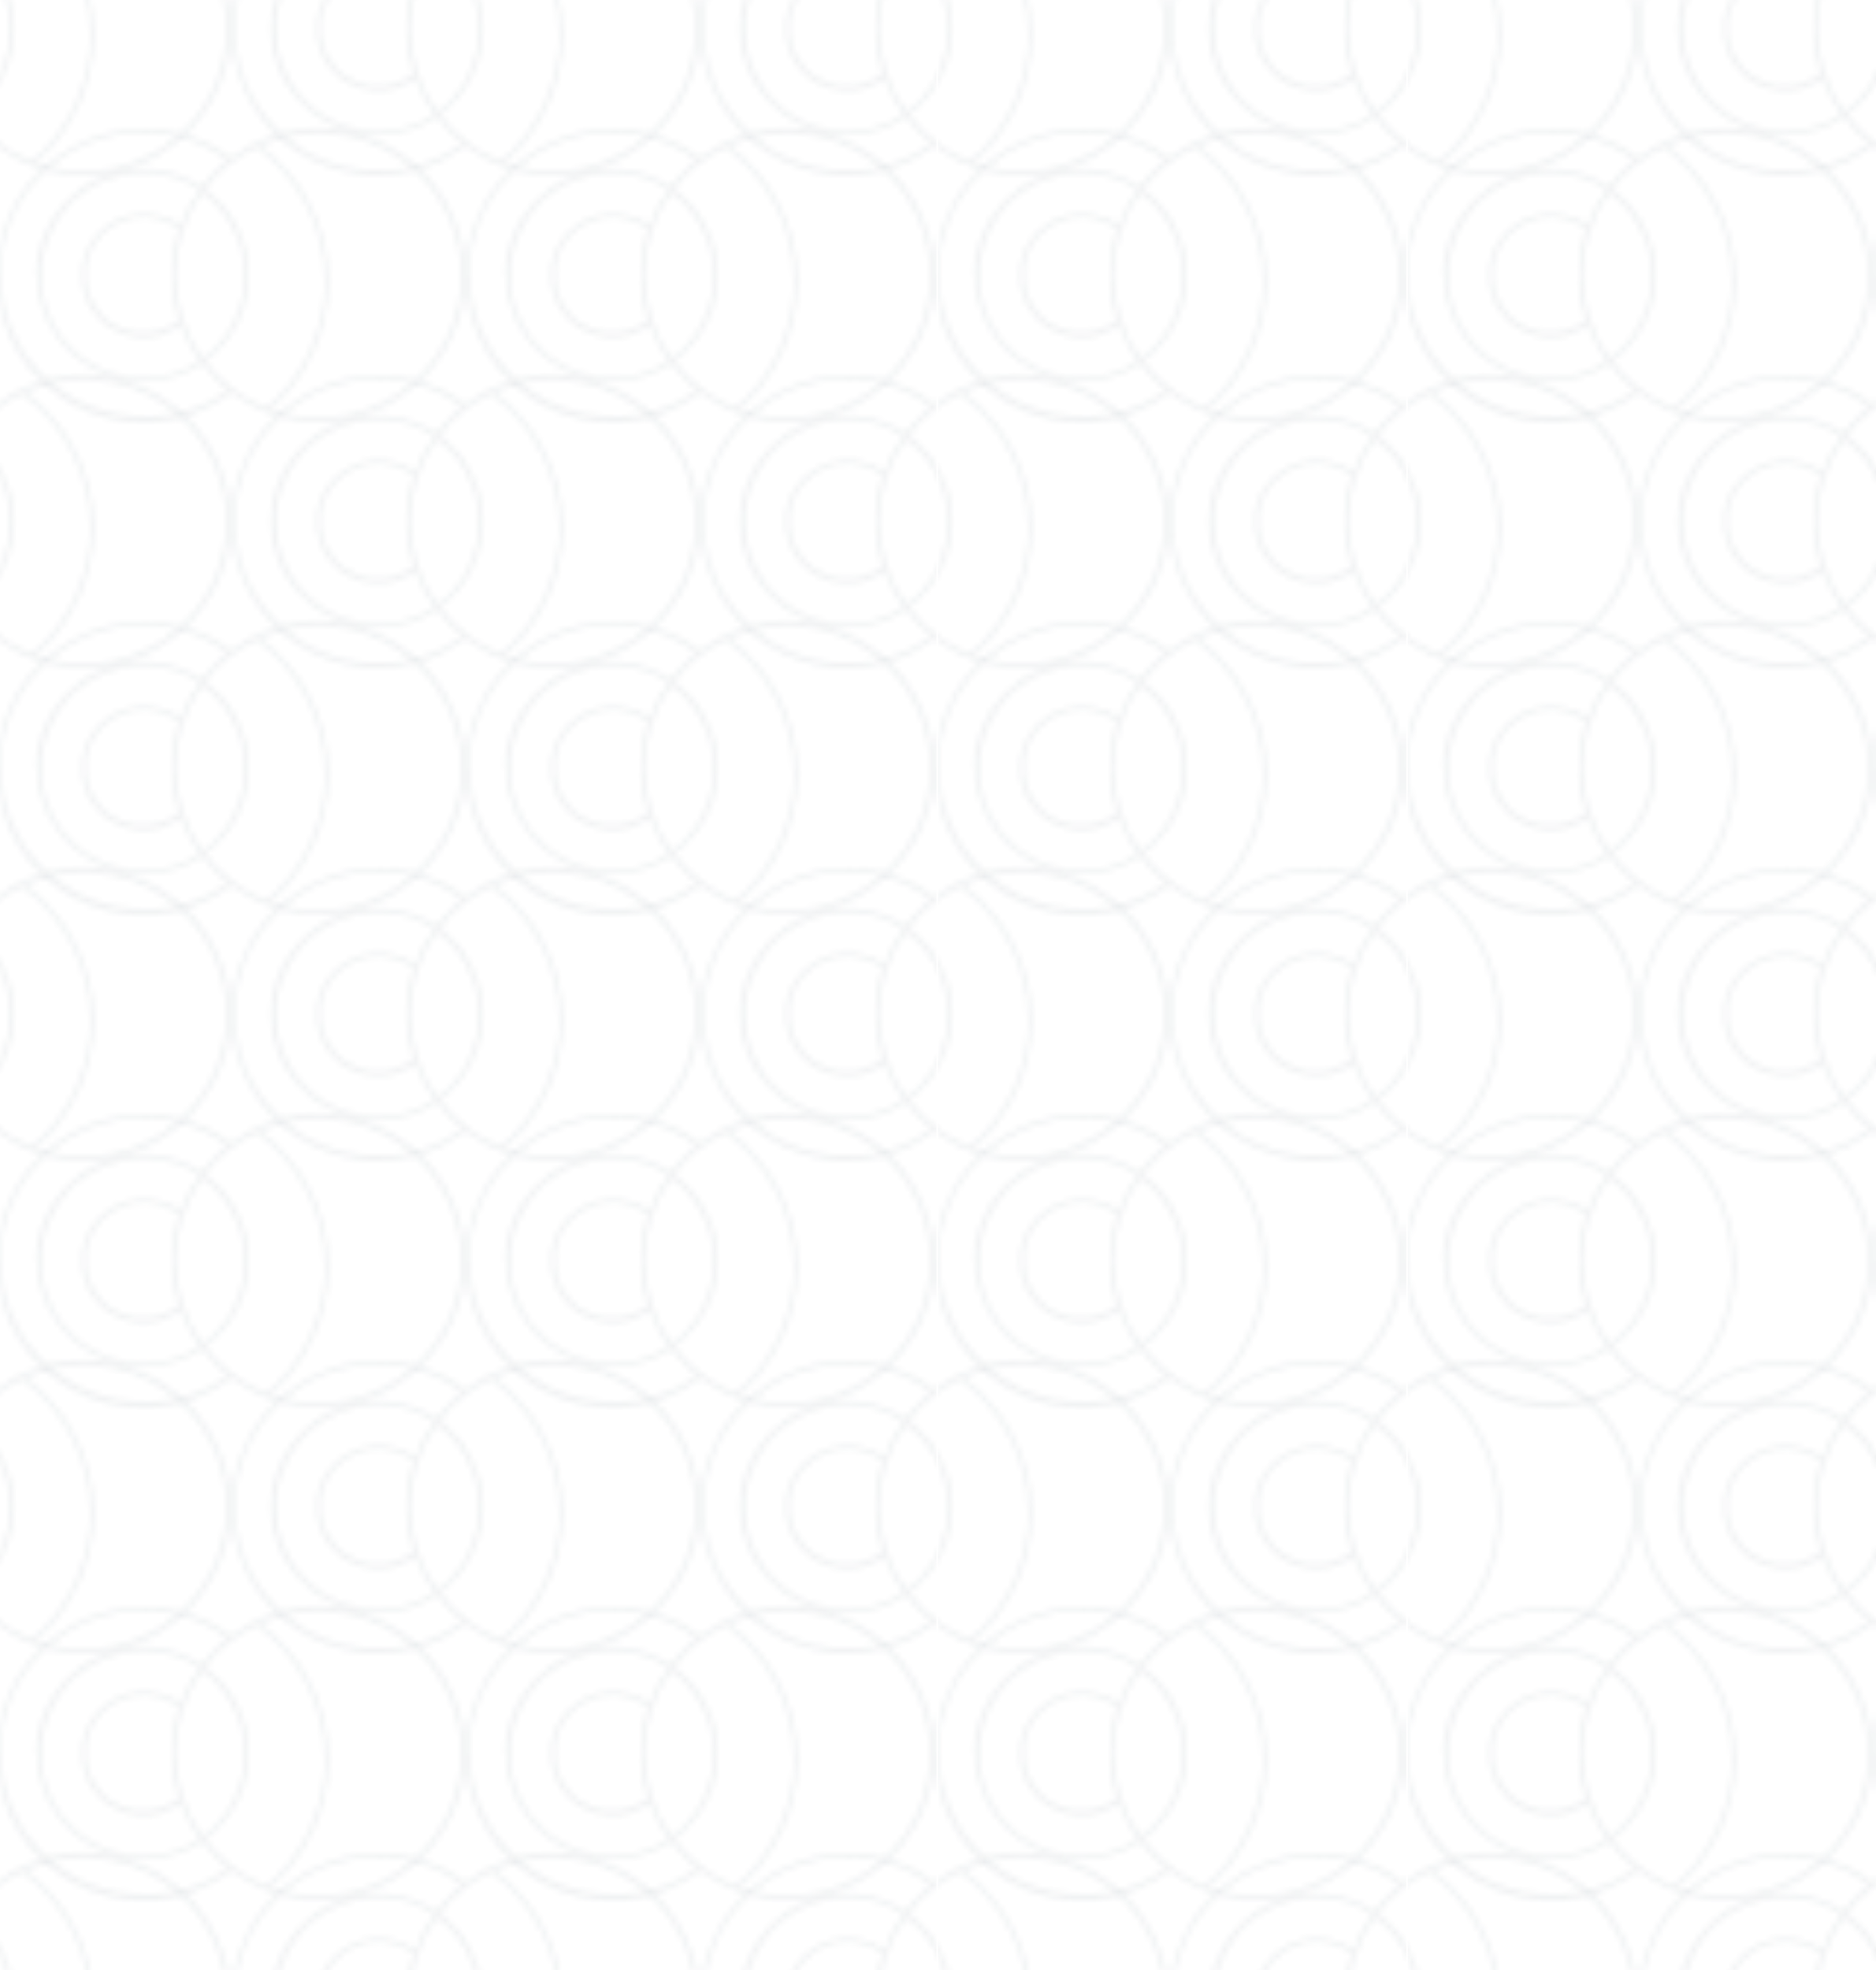 <?xml version="1.0" encoding="utf-8"?>
<!-- Generator: Adobe Illustrator 25.0.0, SVG Export Plug-In . SVG Version: 6.00 Build 0)  -->
<svg version="1.1" id="Layer_1" xmlns="http://www.w3.org/2000/svg"
	xmlns:xlink="http://www.w3.org/1999/xlink" x="0px" y="0px"
	viewBox="0 0 125 131.2" style="enable-background:new 0 0 125 131.2;" xml:space="preserve">
<style type="text/css">
	.st0{fill:none; opacity: 0.25;}
	.st1{fill:#1C3948; opacity: 0.25;}
	.st2{fill:url(#SVGID_1_);opacity: 0.25;}
	.st3{fill:url(#SVGID_2_);opacity: 0.25;}
	.st4{fill:url(#SVGID_3_);opacity: 0.25;}
	.st5{fill:url(#SVGID_4_);opacity: 0.25;}
	.st6{fill:url(#SVGID_5_);opacity: 0.25;}
	.st7{fill:url(#SVGID_6_);opacity: 0.25;}
	.st8{fill:url(#SVGID_7_);opacity: 0.25;}
	.st9{fill:url(#SVGID_8_);opacity: 0.25;}
	.st10{fill:url(#SVGID_9_);opacity: 0.25;}
	.st11{fill:url(#SVGID_10_);opacity: 0.25;}
	.st12{fill:url(#SVGID_11_);opacity: 0.25;}
	.st13{fill:url(#SVGID_12_);opacity: 0.25;}
	.st14{fill:url(#SVGID_13_);opacity: 0.25;}
	.st15{fill:url(#SVGID_14_);opacity: 0.25;}
	.st16{fill:url(#SVGID_15_);opacity: 0.25;}
	.st17{fill:url(#SVGID_16_);opacity: 0.25;}
</style>
<pattern  x="-606.3" y="-763.7" width="80" height="84" patternUnits="userSpaceOnUse" id="New_Pattern_2" viewBox="40 -109 80 84" style="overflow:visible;">
	<g>
		<rect x="40" y="-109" class="st0" width="80" height="84"/>
		<g>
			<path class="st1" d="M160-25c0,13.8-11.2,25-25.1,25C129.4,0,124.2-1.9,120-5c-4.2,3.1-9.3,5-15,5C91.2,0,80-11.2,80-25
				c0-13.8,11.2-25,25.1-25c5.6,0,10.8,1.8,14.9,4.9c4.2-3.1,9.4-5,15-5C148.8-50,160-38.8,160-25z M119.4-5.5
				c-1.6-1.3-3-2.7-4.3-4.4c-2.9,1.9-6.3,3-10,3C95-6.8,86.8-15,86.8-25c0-10,8.2-18.2,18.2-18.2c3.7,0,7.1,1.1,10,3
				c1.2-1.6,2.7-3.1,4.3-4.4c-4-3-8.9-4.7-14.3-4.7c-13.4,0-24.3,10.9-24.3,24.2c0,13.3,10.9,24.2,24.3,24.2
				C110.4-0.8,115.3-2.5,119.4-5.5z M111.4-33.6c0.8-2.2,1.9-4.2,3.2-6c-2.7-1.8-6-2.8-9.5-2.8c-9.6,0-17.4,7.8-17.4,17.4
				c0,9.6,7.8,17.4,17.4,17.4c3.5,0,6.8-1,9.5-2.8c-1.3-1.9-2.4-3.9-3.2-6.1c-1.8,1.3-3.9,2.1-6.3,2.1c-5.9,0-10.6-4.7-10.6-10.6
				s4.8-10.6,10.6-10.6C107.4-35.6,109.6-34.9,111.4-33.6z M105.1-34.9c-5.4,0-9.8,4.4-9.8,9.8c0,5.4,4.4,9.8,9.8,9.8
				c2.3,0,4.4-0.8,6-2.1c-0.8-2.4-1.2-5-1.2-7.7c0-2.7,0.4-5.3,1.2-7.8C109.5-34.1,107.4-34.9,105.1-34.9z M115.2-10.9
				c4.3-3.2,7.1-8.3,7.1-14c0-5.8-2.8-10.9-7.2-14.1c-2.8,3.9-4.5,8.8-4.5,14C110.7-19.8,112.4-14.9,115.2-10.9z M126-2.5
				c6.4-5.4,10-13.2,10-21.5c0-9-4.4-17.5-11.7-22.8c-3.4,1.7-6.4,4.1-8.7,7.1c4.6,3.3,7.5,8.7,7.5,14.7c0,6-2.9,11.3-7.4,14.6
				C118.4-6.9,121.9-4.2,126-2.5z M159.2-25c0-13.3-10.9-24.2-24.3-24.2c-3.5,0-6.8,0.7-9.8,2.1c7.3,5.4,11.6,14,11.6,23.1
				c0,8.4-3.6,16.3-9.9,21.8c2.5,0.9,5.3,1.4,8.1,1.4C148.3-0.8,159.2-11.7,159.2-25z"/>
			<path class="st0" d="M115.1-9.8c-2.9,1.9-6.3,3-10,3C95-6.8,86.8-15,86.8-25c0-10,8.2-18.2,18.2-18.2c3.7,0,7.1,1.1,10,3
				c1.2-1.6,2.7-3.1,4.3-4.4c-4-3-8.9-4.7-14.3-4.7c-13.4,0-24.3,10.9-24.3,24.2c0,13.3,10.9,24.2,24.3,24.2
				c5.4,0,10.3-1.7,14.3-4.7C117.8-6.7,116.3-8.2,115.1-9.8z"/>
			<path class="st0" d="M114.6-39.5c-2.7-1.8-6-2.8-9.5-2.8c-9.6,0-17.4,7.8-17.4,17.4c0,9.6,7.8,17.4,17.4,17.4
				c3.5,0,6.8-1,9.5-2.8c-1.3-1.9-2.4-3.9-3.2-6.1c-1.8,1.3-3.9,2.1-6.3,2.1c-5.9,0-10.6-4.7-10.6-10.6s4.8-10.6,10.6-10.6
				c2.4,0,4.6,0.8,6.3,2.1C112.2-35.7,113.3-37.7,114.6-39.5z"/>
			<path class="st0" d="M95.2-25.1c0,5.4,4.4,9.8,9.8,9.8c2.3,0,4.4-0.8,6-2.1c-0.8-2.4-1.2-5-1.2-7.7c0-2.7,0.4-5.3,1.2-7.8
				c-1.7-1.3-3.8-2.1-6.1-2.1C99.7-34.9,95.2-30.5,95.2-25.1z"/>
			<path class="st0" d="M122.4-24.9c0-5.8-2.8-10.9-7.2-14.1c-2.8,3.9-4.5,8.8-4.5,14c0,5.3,1.7,10.1,4.5,14.1
				C119.6-14.1,122.4-19.2,122.4-24.9z"/>
			<path class="st0" d="M136-24c0-9-4.4-17.5-11.7-22.8c-3.4,1.7-6.4,4.1-8.7,7.1c4.6,3.3,7.5,8.7,7.5,14.7c0,6-2.9,11.3-7.4,14.6
				c2.6,3.4,6.2,6.1,10.3,7.8C132.3-7.9,136-15.7,136-24z"/>
		</g>
		<g>
			<path class="st1" d="M80-25C80-11.2,68.8,0,54.9,0C49.4,0,44.2-1.9,40-5c-4.2,3.1-9.3,5-15,5C11.2,0,0-11.2,0-25
				c0-13.8,11.2-25,25.1-25c5.6,0,10.8,1.8,14.9,4.9c4.2-3.1,9.4-5,15-5C68.8-50,80-38.8,80-25z M39.4-5.5c-1.6-1.3-3-2.7-4.3-4.4
				c-2.9,1.9-6.3,3-10,3C15-6.8,6.8-15,6.8-25c0-10,8.2-18.2,18.2-18.2c3.7,0,7.1,1.1,10,3c1.2-1.6,2.7-3.1,4.3-4.4
				c-4-3-8.9-4.7-14.3-4.7C11.7-49.2,0.8-38.3,0.8-25c0,13.3,10.9,24.2,24.3,24.2C30.4-0.8,35.3-2.5,39.4-5.5z M31.4-33.6
				c0.8-2.2,1.9-4.2,3.2-6c-2.7-1.8-6-2.8-9.5-2.8c-9.6,0-17.4,7.8-17.4,17.4c0,9.6,7.8,17.4,17.4,17.4c3.5,0,6.8-1,9.5-2.8
				c-1.3-1.9-2.4-3.9-3.2-6.1c-1.8,1.3-3.9,2.1-6.3,2.1c-5.9,0-10.6-4.7-10.6-10.6s4.8-10.6,10.6-10.6
				C27.4-35.6,29.6-34.9,31.4-33.6z M25.1-34.9c-5.4,0-9.8,4.4-9.8,9.8c0,5.4,4.4,9.8,9.8,9.8c2.3,0,4.4-0.8,6-2.1
				c-0.8-2.4-1.2-5-1.2-7.7c0-2.7,0.4-5.3,1.2-7.8C29.5-34.1,27.4-34.9,25.1-34.9z M35.2-10.9c4.3-3.2,7.1-8.3,7.1-14
				c0-5.8-2.8-10.9-7.2-14.1c-2.8,3.9-4.5,8.8-4.5,14C30.7-19.8,32.4-14.9,35.2-10.9z M46-2.5C52.3-7.9,56-15.7,56-24
				c0-9-4.4-17.5-11.7-22.8c-3.4,1.7-6.4,4.1-8.7,7.1c4.6,3.3,7.5,8.7,7.5,14.7c0,6-2.9,11.3-7.4,14.6C38.4-6.9,41.9-4.2,46-2.5z
				 M79.2-25c0-13.3-10.9-24.2-24.3-24.2c-3.5,0-6.8,0.7-9.8,2.1c7.3,5.4,11.6,14,11.6,23.1c0,8.4-3.6,16.3-9.9,21.8
				c2.5,0.9,5.3,1.4,8.1,1.4C68.3-0.8,79.2-11.7,79.2-25z"/>
			<path class="st0" d="M42.4-24.9c0-5.8-2.8-10.9-7.2-14.1c-2.8,3.9-4.5,8.8-4.5,14c0,5.3,1.7,10.1,4.5,14.1
				C39.6-14.1,42.4-19.2,42.4-24.9z"/>
			<path class="st0" d="M56-24c0-9-4.4-17.5-11.7-22.8c-3.4,1.7-6.4,4.1-8.7,7.1c4.6,3.3,7.5,8.7,7.5,14.7c0,6-2.9,11.3-7.4,14.6
				c2.6,3.4,6.2,6.1,10.3,7.8C52.3-7.9,56-15.7,56-24z"/>
			<path class="st0" d="M54.9-49.2c-3.5,0-6.8,0.7-9.8,2.1c7.3,5.4,11.6,14,11.6,23.1c0,8.4-3.6,16.3-9.9,21.8
				c2.5,0.9,5.3,1.4,8.1,1.4c13.4,0,24.3-10.9,24.3-24.2C79.2-38.3,68.3-49.2,54.9-49.2z"/>
		</g>
		<g>
			<path class="st1" d="M120-67c0,13.8-11.2,25-25.1,25C89.4-42,84.2-43.9,80-47c-4.2,3.1-9.3,5-15,5C51.2-42,40-53.2,40-67
				c0-13.8,11.2-25,25.1-25c5.6,0,10.8,1.8,14.9,4.9c4.2-3.1,9.4-5,15-5C108.8-92,120-80.8,120-67z M79.4-47.5
				c-1.6-1.3-3-2.7-4.3-4.4c-2.9,1.9-6.3,3-10,3C55-48.8,46.8-57,46.8-67c0-10,8.2-18.2,18.2-18.2c3.7,0,7.1,1.1,10,3
				c1.2-1.6,2.7-3.1,4.3-4.4c-4-3-8.9-4.7-14.3-4.7c-13.4,0-24.3,10.9-24.3,24.2c0,13.3,10.9,24.2,24.3,24.2
				C70.4-42.8,75.3-44.5,79.4-47.5z M71.4-75.6c0.8-2.2,1.9-4.2,3.2-6c-2.7-1.8-6-2.8-9.5-2.8c-9.6,0-17.4,7.8-17.4,17.4
				c0,9.6,7.8,17.4,17.4,17.4c3.5,0,6.8-1,9.5-2.8c-1.3-1.9-2.4-3.9-3.2-6.1c-1.8,1.3-3.9,2.1-6.3,2.1c-5.9,0-10.6-4.7-10.6-10.6
				s4.8-10.6,10.6-10.6C67.4-77.6,69.6-76.9,71.4-75.6z M65.1-76.9c-5.4,0-9.8,4.4-9.8,9.8c0,5.4,4.4,9.8,9.8,9.8
				c2.3,0,4.4-0.8,6-2.1c-0.8-2.4-1.2-5-1.2-7.7c0-2.7,0.4-5.3,1.2-7.8C69.5-76.1,67.4-76.9,65.1-76.9z M75.2-52.9
				c4.3-3.2,7.1-8.3,7.1-14c0-5.8-2.8-10.9-7.2-14.1c-2.8,3.9-4.5,8.8-4.5,14C70.7-61.8,72.4-56.9,75.2-52.9z M86-44.5
				c6.4-5.4,10-13.2,10-21.5c0-9-4.4-17.5-11.7-22.8c-3.4,1.7-6.4,4.1-8.7,7.1c4.6,3.3,7.5,8.7,7.5,14.7c0,6-2.9,11.3-7.4,14.6
				C78.4-48.9,81.9-46.2,86-44.5z M119.2-67c0-13.3-10.9-24.2-24.3-24.2c-3.5,0-6.8,0.7-9.8,2.1c7.3,5.4,11.6,14,11.6,23.1
				c0,8.4-3.6,16.3-9.9,21.8c2.5,0.9,5.3,1.4,8.1,1.4C108.3-42.8,119.2-53.7,119.2-67z"/>
			<path class="st0" d="M75.1-51.8c-2.9,1.9-6.3,3-10,3C55-48.8,46.8-57,46.8-67c0-10,8.2-18.2,18.2-18.2c3.7,0,7.1,1.1,10,3
				c1.2-1.6,2.7-3.1,4.3-4.4c-4-3-8.9-4.7-14.3-4.7c-13.4,0-24.3,10.9-24.3,24.2c0,13.3,10.9,24.2,24.3,24.2
				c5.4,0,10.3-1.7,14.3-4.7C77.8-48.7,76.3-50.2,75.1-51.8z"/>
			<path class="st0" d="M74.6-81.5c-2.7-1.8-6-2.8-9.5-2.8c-9.6,0-17.4,7.8-17.4,17.4c0,9.6,7.8,17.4,17.4,17.4c3.5,0,6.8-1,9.5-2.8
				c-1.3-1.9-2.4-3.9-3.2-6.1c-1.8,1.3-3.9,2.1-6.3,2.1c-5.9,0-10.6-4.7-10.6-10.6s4.8-10.6,10.6-10.6c2.4,0,4.6,0.8,6.3,2.1
				C72.2-77.7,73.3-79.7,74.6-81.5z"/>
			<path class="st0" d="M55.2-67.1c0,5.4,4.4,9.8,9.8,9.8c2.3,0,4.4-0.8,6-2.1c-0.8-2.4-1.2-5-1.2-7.7c0-2.7,0.4-5.3,1.2-7.8
				c-1.7-1.3-3.8-2.1-6.1-2.1C59.7-76.9,55.2-72.5,55.2-67.1z"/>
			<path class="st0" d="M82.4-66.9c0-5.8-2.8-10.9-7.2-14.1c-2.8,3.9-4.5,8.8-4.5,14c0,5.3,1.7,10.1,4.5,14.1
				C79.6-56.1,82.4-61.2,82.4-66.9z"/>
			<path class="st0" d="M96-66c0-9-4.4-17.5-11.7-22.8c-3.4,1.7-6.4,4.1-8.7,7.1c4.6,3.3,7.5,8.7,7.5,14.7c0,6-2.9,11.3-7.4,14.6
				c2.6,3.4,6.2,6.1,10.3,7.8C92.3-49.9,96-57.7,96-66z"/>
			<path class="st0" d="M94.9-91.2c-3.5,0-6.8,0.7-9.8,2.1c7.3,5.4,11.6,14,11.6,23.1c0,8.4-3.6,16.3-9.9,21.8
				c2.5,0.9,5.3,1.4,8.1,1.4c13.4,0,24.3-10.9,24.3-24.2C119.2-80.3,108.3-91.2,94.9-91.2z"/>
		</g>
		<g>
			<path class="st1" d="M160-109c0,13.8-11.2,25-25.1,25c-5.6,0-10.8-1.8-14.9-4.9c-4.2,3.1-9.3,5-15,5C91.2-84,80-95.2,80-109
				c0-13.8,11.2-25,25.1-25c5.6,0,10.8,1.8,14.9,4.9c4.2-3.1,9.4-5,15-5C148.8-134,160-122.8,160-109z M119.4-89.5
				c-1.6-1.3-3-2.7-4.3-4.4c-2.9,1.9-6.3,3-10,3c-10,0-18.2-8.2-18.2-18.2c0-10,8.2-18.2,18.2-18.2c3.7,0,7.1,1.1,10,3
				c1.2-1.6,2.7-3.1,4.3-4.4c-4-3-8.9-4.7-14.3-4.7c-13.4,0-24.3,10.9-24.3,24.2c0,13.3,10.9,24.2,24.3,24.2
				C110.4-84.8,115.3-86.5,119.4-89.5z M111.4-117.6c0.8-2.2,1.9-4.2,3.2-6c-2.7-1.8-6-2.8-9.5-2.8c-9.6,0-17.4,7.8-17.4,17.4
				c0,9.6,7.8,17.4,17.4,17.4c3.5,0,6.8-1,9.5-2.8c-1.3-1.9-2.4-3.9-3.2-6.1c-1.8,1.3-3.9,2.1-6.3,2.1c-5.9,0-10.6-4.7-10.6-10.6
				s4.8-10.6,10.6-10.6C107.4-119.6,109.6-118.9,111.4-117.6z M105.1-118.9c-5.4,0-9.8,4.4-9.8,9.8c0,5.4,4.4,9.8,9.8,9.8
				c2.3,0,4.4-0.8,6-2.1c-0.8-2.4-1.2-5-1.2-7.7c0-2.7,0.4-5.3,1.2-7.8C109.5-118.1,107.4-118.9,105.1-118.9z M115.2-94.9
				c4.3-3.2,7.1-8.3,7.1-14c0-5.8-2.8-10.9-7.2-14.1c-2.8,3.9-4.5,8.8-4.5,14C110.7-103.8,112.4-98.9,115.2-94.9z M126-86.5
				c6.4-5.4,10-13.2,10-21.5c0-9-4.4-17.5-11.7-22.8c-3.4,1.7-6.4,4.1-8.7,7.1c4.6,3.3,7.5,8.7,7.5,14.7c0,6-2.9,11.3-7.4,14.6
				C118.4-90.9,121.9-88.2,126-86.5z M159.2-109c0-13.3-10.9-24.2-24.3-24.2c-3.5,0-6.8,0.7-9.8,2.1c7.3,5.4,11.6,14,11.6,23.1
				c0,8.4-3.6,16.3-9.9,21.8c2.5,0.9,5.3,1.4,8.1,1.4C148.3-84.8,159.2-95.7,159.2-109z"/>
			<path class="st0" d="M115.1-93.8c-2.9,1.9-6.3,3-10,3c-10,0-18.2-8.2-18.2-18.2c0-10,8.2-18.2,18.2-18.2c3.7,0,7.1,1.1,10,3
				c1.2-1.6,2.7-3.1,4.3-4.4c-4-3-8.9-4.7-14.3-4.7c-13.4,0-24.3,10.9-24.3,24.2c0,13.3,10.9,24.2,24.3,24.2
				c5.4,0,10.3-1.7,14.3-4.7C117.8-90.7,116.3-92.2,115.1-93.8z"/>
			<path class="st0" d="M114.6-123.5c-2.7-1.8-6-2.8-9.5-2.8c-9.6,0-17.4,7.8-17.4,17.4c0,9.6,7.8,17.4,17.4,17.4
				c3.5,0,6.8-1,9.5-2.8c-1.3-1.9-2.4-3.9-3.2-6.1c-1.8,1.3-3.9,2.1-6.3,2.1c-5.9,0-10.6-4.7-10.6-10.6s4.8-10.6,10.6-10.6
				c2.4,0,4.6,0.8,6.3,2.1C112.2-119.7,113.3-121.7,114.6-123.5z"/>
			<path class="st0" d="M95.2-109.1c0,5.4,4.4,9.8,9.8,9.8c2.3,0,4.4-0.8,6-2.1c-0.8-2.4-1.2-5-1.2-7.7c0-2.7,0.4-5.3,1.2-7.8
				c-1.7-1.3-3.8-2.1-6.1-2.1C99.7-118.9,95.2-114.5,95.2-109.1z"/>
			<path class="st0" d="M122.4-108.9c0-5.8-2.8-10.9-7.2-14.1c-2.8,3.9-4.5,8.8-4.5,14c0,5.3,1.7,10.1,4.5,14.1
				C119.6-98.1,122.4-103.2,122.4-108.9z"/>
			<path class="st0" d="M136-108c0-9-4.4-17.5-11.7-22.8c-3.4,1.7-6.4,4.1-8.7,7.1c4.6,3.3,7.5,8.7,7.5,14.7c0,6-2.9,11.3-7.4,14.6
				c2.6,3.4,6.2,6.1,10.3,7.8C132.3-91.9,136-99.7,136-108z"/>
		</g>
		<g>
			<path class="st1" d="M80-109c0,13.8-11.2,25-25.1,25C49.4-84,44.2-85.9,40-89c-4.2,3.1-9.3,5-15,5C11.2-84,0-95.2,0-109
				c0-13.8,11.2-25,25.1-25c5.6,0,10.8,1.8,14.9,4.9c4.2-3.1,9.4-5,15-5C68.8-134,80-122.8,80-109z M39.4-89.5
				c-1.6-1.3-3-2.7-4.3-4.4c-2.9,1.9-6.3,3-10,3C15-90.8,6.8-99,6.8-109c0-10,8.2-18.2,18.2-18.2c3.7,0,7.1,1.1,10,3
				c1.2-1.6,2.7-3.1,4.3-4.4c-4-3-8.9-4.7-14.3-4.7c-13.4,0-24.3,10.9-24.3,24.2c0,13.3,10.9,24.2,24.3,24.2
				C30.4-84.8,35.3-86.5,39.4-89.5z M31.4-117.6c0.8-2.2,1.9-4.2,3.2-6c-2.7-1.8-6-2.8-9.5-2.8c-9.6,0-17.4,7.8-17.4,17.4
				c0,9.6,7.8,17.4,17.4,17.4c3.5,0,6.8-1,9.5-2.8c-1.3-1.9-2.4-3.9-3.2-6.1c-1.8,1.3-3.9,2.1-6.3,2.1c-5.9,0-10.6-4.7-10.6-10.6
				s4.8-10.6,10.6-10.6C27.4-119.6,29.6-118.9,31.4-117.6z M25.1-118.9c-5.4,0-9.8,4.4-9.8,9.8c0,5.4,4.4,9.8,9.8,9.8
				c2.3,0,4.4-0.8,6-2.1c-0.8-2.4-1.2-5-1.2-7.7c0-2.7,0.4-5.3,1.2-7.8C29.5-118.1,27.4-118.9,25.1-118.9z M35.2-94.9
				c4.3-3.2,7.1-8.3,7.1-14c0-5.8-2.8-10.9-7.2-14.1c-2.8,3.9-4.5,8.8-4.5,14C30.7-103.8,32.4-98.9,35.2-94.9z M46-86.5
				c6.4-5.4,10-13.2,10-21.5c0-9-4.4-17.5-11.7-22.8c-3.4,1.7-6.4,4.1-8.7,7.1c4.6,3.3,7.5,8.7,7.5,14.7c0,6-2.9,11.3-7.4,14.6
				C38.4-90.9,41.9-88.2,46-86.5z M79.2-109c0-13.3-10.9-24.2-24.3-24.2c-3.5,0-6.8,0.7-9.8,2.1c7.3,5.4,11.6,14,11.6,23.1
				c0,8.4-3.6,16.3-9.9,21.8c2.5,0.9,5.3,1.4,8.1,1.4C68.3-84.8,79.2-95.7,79.2-109z"/>
			<path class="st0" d="M42.4-108.9c0-5.8-2.8-10.9-7.2-14.1c-2.8,3.9-4.5,8.8-4.5,14c0,5.3,1.7,10.1,4.5,14.1
				C39.6-98.1,42.4-103.2,42.4-108.9z"/>
			<path class="st0" d="M56-108c0-9-4.4-17.5-11.7-22.8c-3.4,1.7-6.4,4.1-8.7,7.1c4.6,3.3,7.5,8.7,7.5,14.7c0,6-2.9,11.3-7.4,14.6
				c2.6,3.4,6.2,6.1,10.3,7.8C52.3-91.9,56-99.7,56-108z"/>
			<path class="st0" d="M54.9-133.2c-3.5,0-6.8,0.7-9.8,2.1c7.3,5.4,11.6,14,11.6,23.1c0,8.4-3.6,16.3-9.9,21.8
				c2.5,0.9,5.3,1.4,8.1,1.4c13.4,0,24.3-10.9,24.3-24.2C79.2-122.3,68.3-133.2,54.9-133.2z"/>
		</g>
	</g>
</pattern>
<pattern  id="SVGID_1_" xlink:href="#New_Pattern_2" patternTransform="matrix(0.391 0 0 0.391 -4408.24 -4215.496)">
</pattern>
<rect y="0" class="st2" width="31.2" height="32.8"/>
<pattern  id="SVGID_2_" xlink:href="#New_Pattern_2" patternTransform="matrix(0.391 0 0 0.391 -4376.99 -4215.496)">
</pattern>
<rect x="31.2" y="0" class="st3" width="31.2" height="32.8"/>
<pattern  id="SVGID_3_" xlink:href="#New_Pattern_2" patternTransform="matrix(0.391 0 0 0.391 -4345.74 -4215.496)">
</pattern>
<rect x="62.5" y="0" class="st4" width="31.2" height="32.8"/>
<pattern  id="SVGID_4_" xlink:href="#New_Pattern_2" patternTransform="matrix(0.391 0 0 0.391 -4314.49 -4215.496)">
</pattern>
<rect x="93.8" y="0" class="st5" width="31.2" height="32.8"/>
<pattern  id="SVGID_5_" xlink:href="#New_Pattern_2" patternTransform="matrix(0.391 0 0 0.391 -4408.24 -4182.685)">
</pattern>
<rect y="32.8" class="st6" width="31.2" height="32.8"/>
<pattern  id="SVGID_6_" xlink:href="#New_Pattern_2" patternTransform="matrix(0.391 0 0 0.391 -4376.99 -4182.685)">
</pattern>
<rect x="31.2" y="32.8" class="st7" width="31.2" height="32.8"/>
<pattern  id="SVGID_7_" xlink:href="#New_Pattern_2" patternTransform="matrix(0.391 0 0 0.391 -4345.74 -4182.685)">
</pattern>
<rect x="62.5" y="32.8" class="st8" width="31.2" height="32.8"/>
<pattern  id="SVGID_8_" xlink:href="#New_Pattern_2" patternTransform="matrix(0.391 0 0 0.391 -4314.49 -4182.685)">
</pattern>
<rect x="93.8" y="32.8" class="st9" width="31.2" height="32.8"/>
<pattern  id="SVGID_9_" xlink:href="#New_Pattern_2" patternTransform="matrix(0.391 0 0 0.391 -4408.24 -4149.873)">
</pattern>
<rect y="65.6" class="st10" width="31.2" height="32.8"/>
<pattern  id="SVGID_10_" xlink:href="#New_Pattern_2" patternTransform="matrix(0.391 0 0 0.391 -4376.99 -4149.873)">
</pattern>
<rect x="31.2" y="65.6" class="st11" width="31.2" height="32.8"/>
<pattern  id="SVGID_11_" xlink:href="#New_Pattern_2" patternTransform="matrix(0.391 0 0 0.391 -4345.74 -4149.873)">
</pattern>
<rect x="62.5" y="65.6" class="st12" width="31.2" height="32.8"/>
<pattern  id="SVGID_12_" xlink:href="#New_Pattern_2" patternTransform="matrix(0.391 0 0 0.391 -4314.49 -4149.873)">
</pattern>
<rect x="93.8" y="65.6" class="st13" width="31.2" height="32.8"/>
<pattern  id="SVGID_13_" xlink:href="#New_Pattern_2" patternTransform="matrix(0.391 0 0 0.391 -4408.24 -4117.062)">
</pattern>
<rect y="98.4" class="st14" width="31.2" height="32.8"/>
<pattern  id="SVGID_14_" xlink:href="#New_Pattern_2" patternTransform="matrix(0.391 0 0 0.391 -4376.99 -4117.062)">
</pattern>
<rect x="31.2" y="98.4" class="st15" width="31.2" height="32.8"/>
<pattern  id="SVGID_15_" xlink:href="#New_Pattern_2" patternTransform="matrix(0.391 0 0 0.391 -4345.74 -4117.062)">
</pattern>
<rect x="62.5" y="98.4" class="st16" width="31.2" height="32.8"/>
<pattern  id="SVGID_16_" xlink:href="#New_Pattern_2" patternTransform="matrix(0.391 0 0 0.391 -4314.49 -4117.062)">
</pattern>
<rect x="93.8" y="98.4" class="st17" width="31.2" height="32.8"/>
</svg>